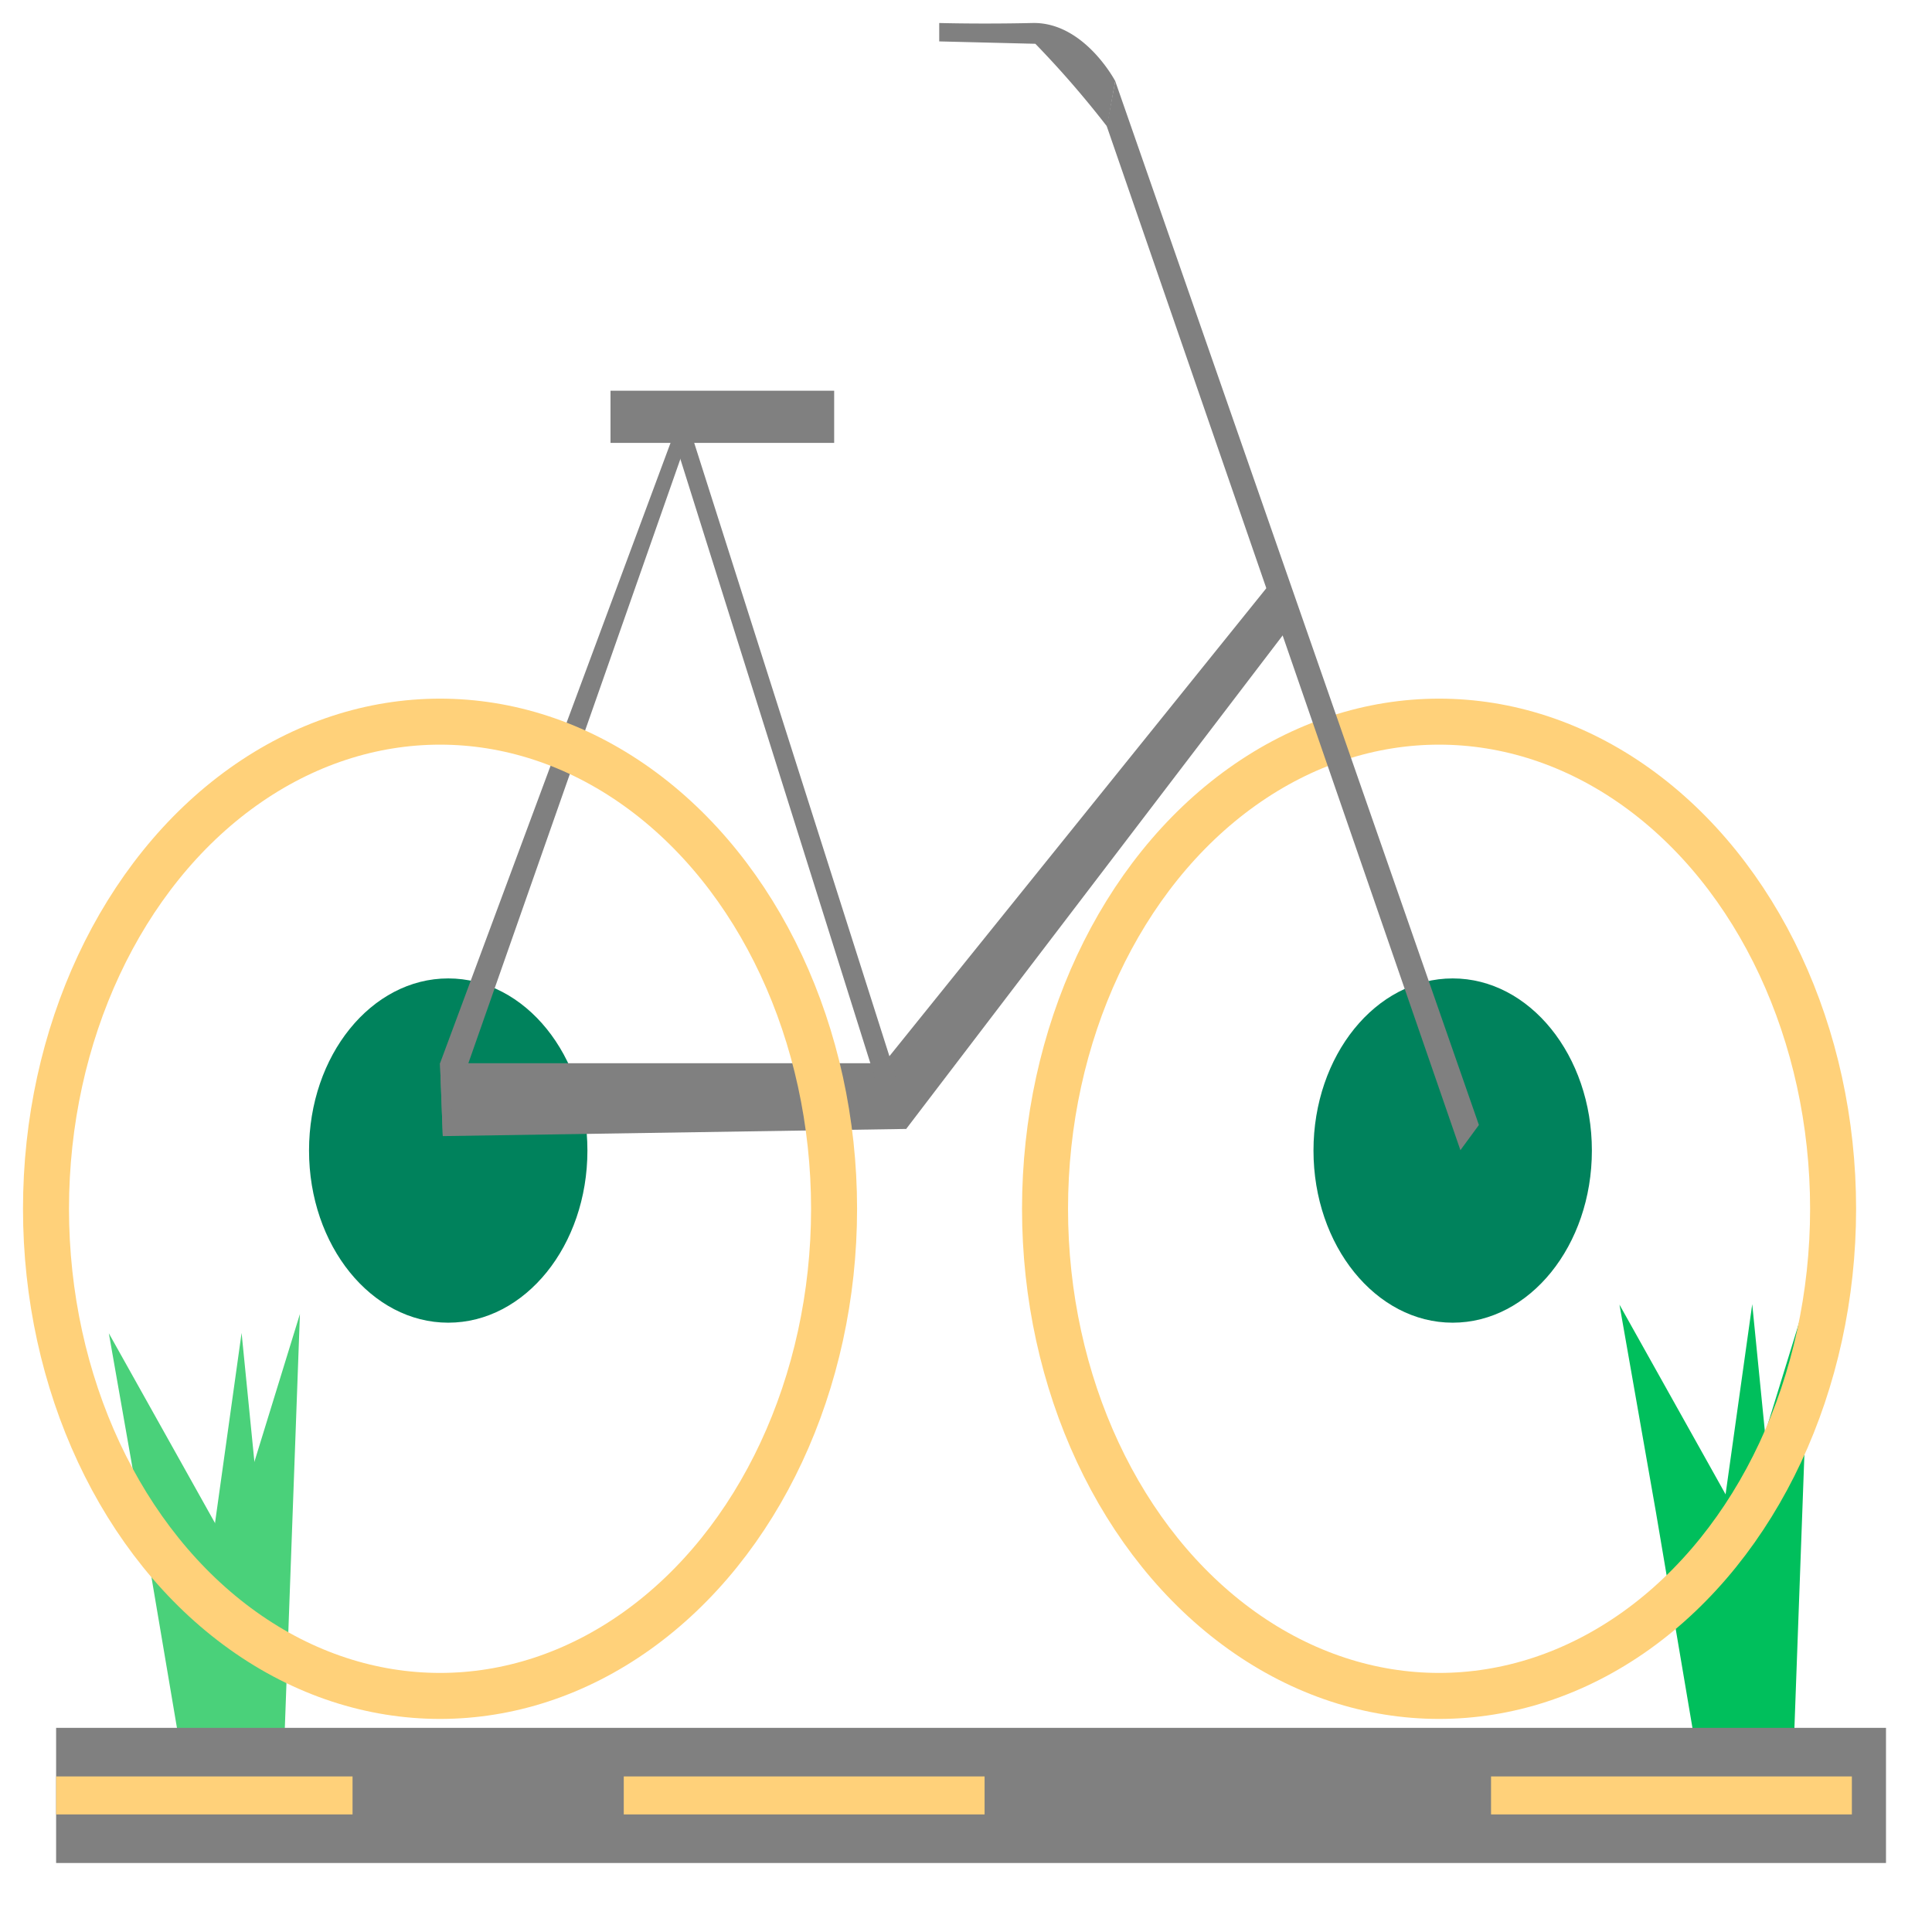 <svg xmlns="http://www.w3.org/2000/svg" viewBox="0 0 210 210"><defs><style>.cls-1{fill:#00825c;}.cls-2{fill:#4ad17a;}.cls-3{fill:#00bf5c;}.cls-4{fill:none;stroke:#ffd17a;stroke-miterlimit:10;stroke-width:5px;}.cls-5{fill:gray;}.cls-6{fill:#ffd17a;}</style></defs><g id="Layer_4" data-name="Layer 4"><ellipse class="cls-1" cx="157.9" cy="125.06" rx="15.13" ry="18.71"/><ellipse class="cls-1" cx="48.72" cy="125.06" rx="15.13" ry="18.71"/><polygon class="cls-2" points="25.38 191.63 19.79 191.1 23.03 167.99 26.26 144.88 28.61 168.51 30.84 191.1 25.38 191.63"/><polygon class="cls-2" points="24.27 182.6 19.79 191.1 15.79 167.46 11.83 144.92 20.3 160.06 28.77 175.21 24.27 182.6"/><polygon class="cls-2" points="25.57 186.92 20.3 182.75 26.45 162.79 32.6 142.83 31.72 166.96 30.84 191.1 25.57 186.92"/><polygon class="cls-3" points="189.57 188.51 183.99 187.98 187.22 164.87 190.46 141.76 192.81 165.4 195.04 187.98 189.57 188.51"/><polygon class="cls-3" points="188.47 179.49 183.99 187.98 179.99 164.35 176.03 141.81 184.5 156.95 192.97 172.1 188.47 179.49"/><polygon class="cls-3" points="189.77 183.81 184.5 179.63 190.65 159.68 196.8 139.72 195.92 163.85 195.04 187.98 189.77 183.81"/><ellipse class="cls-4" cx="156.42" cy="131.39" rx="42.83" ry="52.95"/><polygon class="cls-5" points="95.38 116.41 98.49 122.72 139.83 68.53 138.11 63.36 95.38 116.41"/><polygon class="cls-5" points="99.17 115.57 47.83 115.57 48.13 123.49 98.5 122.71 99.17 115.57"/><polygon class="cls-5" points="48.13 123.49 75.19 46.37 74.27 44.41 47.83 115.57 48.13 123.49"/><polygon class="cls-5" points="73.31 47.85 96 120.01 97.67 117.93 74.27 44.41 73.31 47.85"/><rect class="cls-5" x="66.36" y="42.47" width="24.31" height="5.67"/><rect class="cls-5" x="6.1" y="187.81" width="198.9" height="14.69"/><rect class="cls-6" x="162.07" y="193.09" width="39.22" height="4.13"/><rect class="cls-6" x="67.8" y="193.09" width="39.22" height="4.13"/><rect class="cls-6" x="6.1" y="193.09" width="32.22" height="4.13"/><ellipse class="cls-4" cx="47.83" cy="131.39" rx="42.83" ry="52.95"/><polygon class="cls-5" points="120.3 13.72 158.74 125.02 160.75 122.28 121.22 8.81 120.3 13.72"/><path class="cls-5" d="M121.22,8.81s-3.39-6.44-9-6.31-10.13,0-10.13,0v2l10.45.26a106.35,106.35,0,0,1,7.8,9Z"/></g></svg>